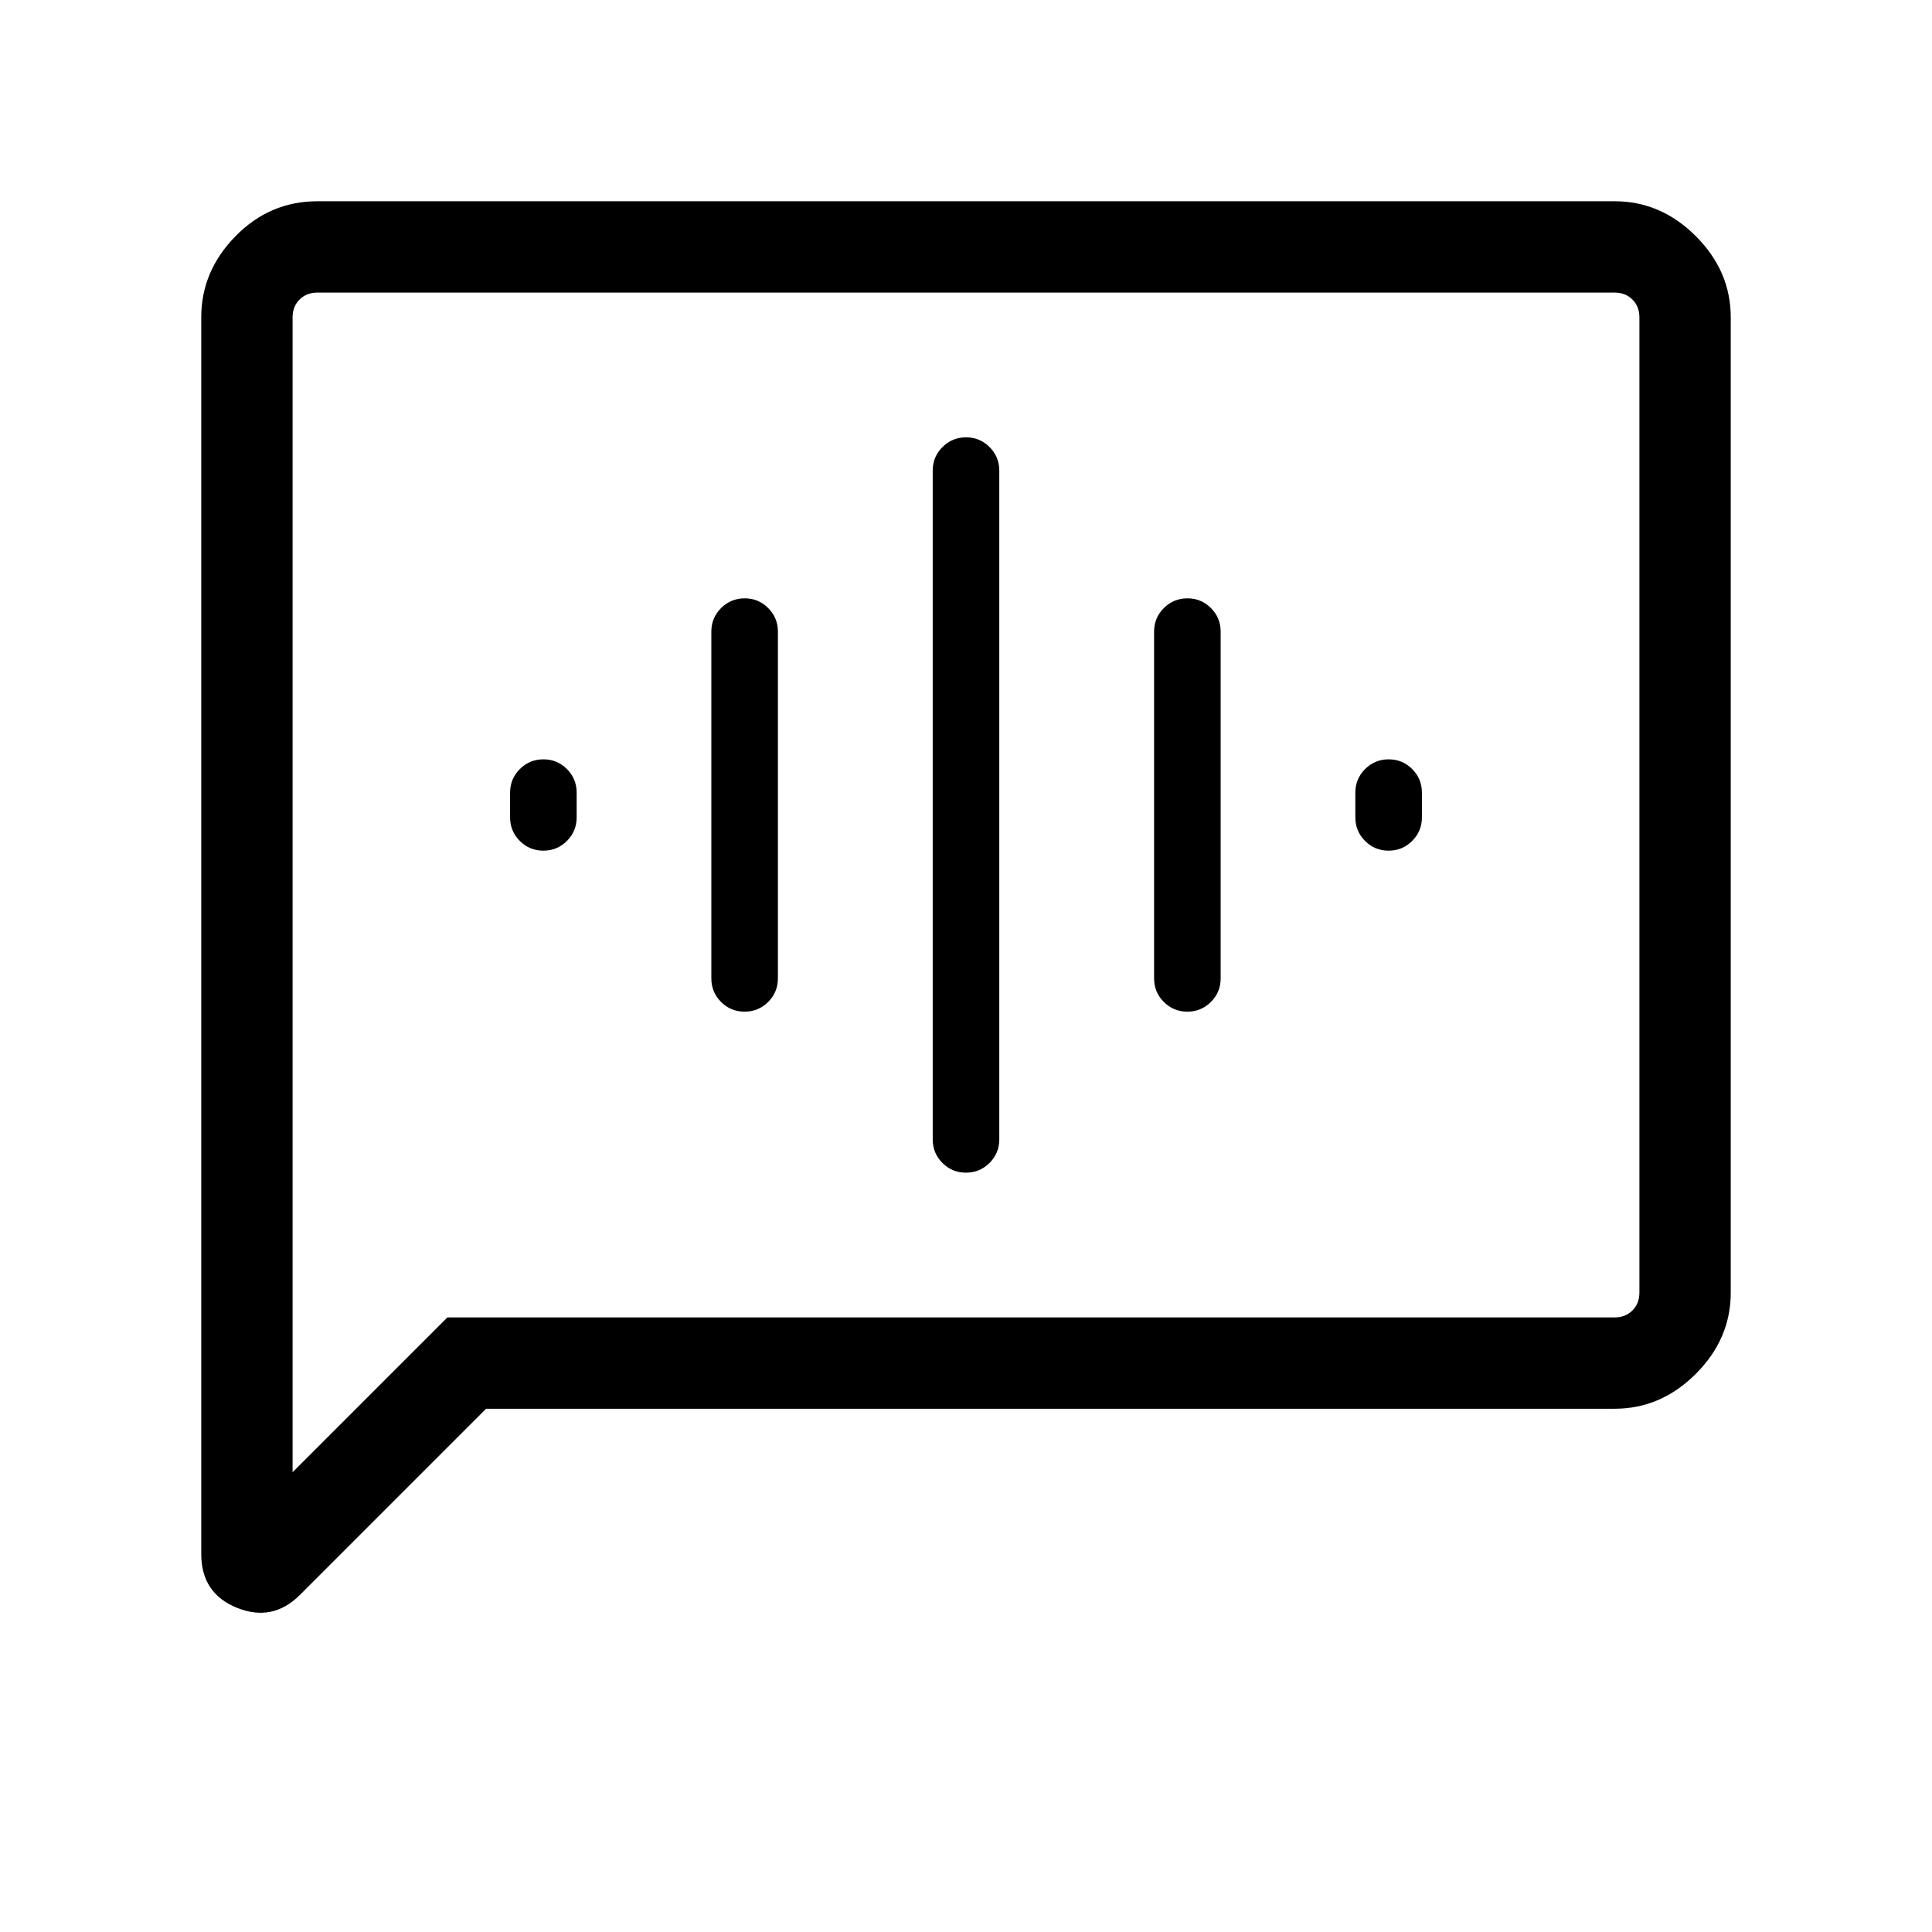 <svg xmlns="http://www.w3.org/2000/svg" width="48" height="48" viewBox="0 96 960 960"><path d="M479.982 678.692q6.864 0 11.71-4.833 4.846-4.834 4.846-11.705V329.846q0-6.871-4.828-11.705-4.828-4.833-11.692-4.833t-11.71 4.833q-4.846 4.834-4.846 11.705v332.308q0 6.871 4.828 11.705 4.828 4.833 11.692 4.833Zm-110-80q6.864 0 11.71-4.833 4.846-4.834 4.846-11.705V409.846q0-6.871-4.828-11.705-4.828-4.833-11.692-4.833t-11.71 4.833q-4.846 4.834-4.846 11.705v172.308q0 6.871 4.828 11.705 4.828 4.833 11.692 4.833Zm-100-80q6.864 0 11.71-4.833 4.846-4.834 4.846-11.705v-12.308q0-6.871-4.828-11.705-4.828-4.833-11.692-4.833t-11.71 4.833q-4.846 4.834-4.846 11.705v12.308q0 6.871 4.828 11.705 4.828 4.833 11.692 4.833Zm320 80q6.864 0 11.71-4.833 4.846-4.834 4.846-11.705V409.846q0-6.871-4.828-11.705-4.828-4.833-11.692-4.833t-11.71 4.833q-4.846 4.834-4.846 11.705v172.308q0 6.871 4.828 11.705 4.828 4.833 11.692 4.833Zm100-80q6.864 0 11.71-4.833 4.846-4.834 4.846-11.705v-12.308q0-6.871-4.828-11.705-4.828-4.833-11.692-4.833t-11.71 4.833q-4.846 4.834-4.846 11.705v12.308q0 6.871 4.828 11.705 4.828 4.833 11.692 4.833ZM100.001 868.228V253.694q0-23 17.039-40.346 17.038-17.347 40.654-17.347h644.612q23 0 40.346 17.347 17.347 17.346 17.347 40.346v484.612q0 23-17.347 40.346-17.346 17.347-40.346 17.347H241.539l-92.461 92.46q-13.615 13.615-31.346 6.44-17.731-7.176-17.731-26.671Zm45.384-40.69 76.923-76.923h579.998q5.385 0 8.847-3.462 3.462-3.462 3.462-8.847V253.694q0-5.385-3.462-8.847-3.462-3.462-8.847-3.462H157.694q-5.385 0-8.847 3.462-3.462 3.462-3.462 8.847v573.844Zm0-573.844v-12.309 586.153-573.844Z"/></svg>